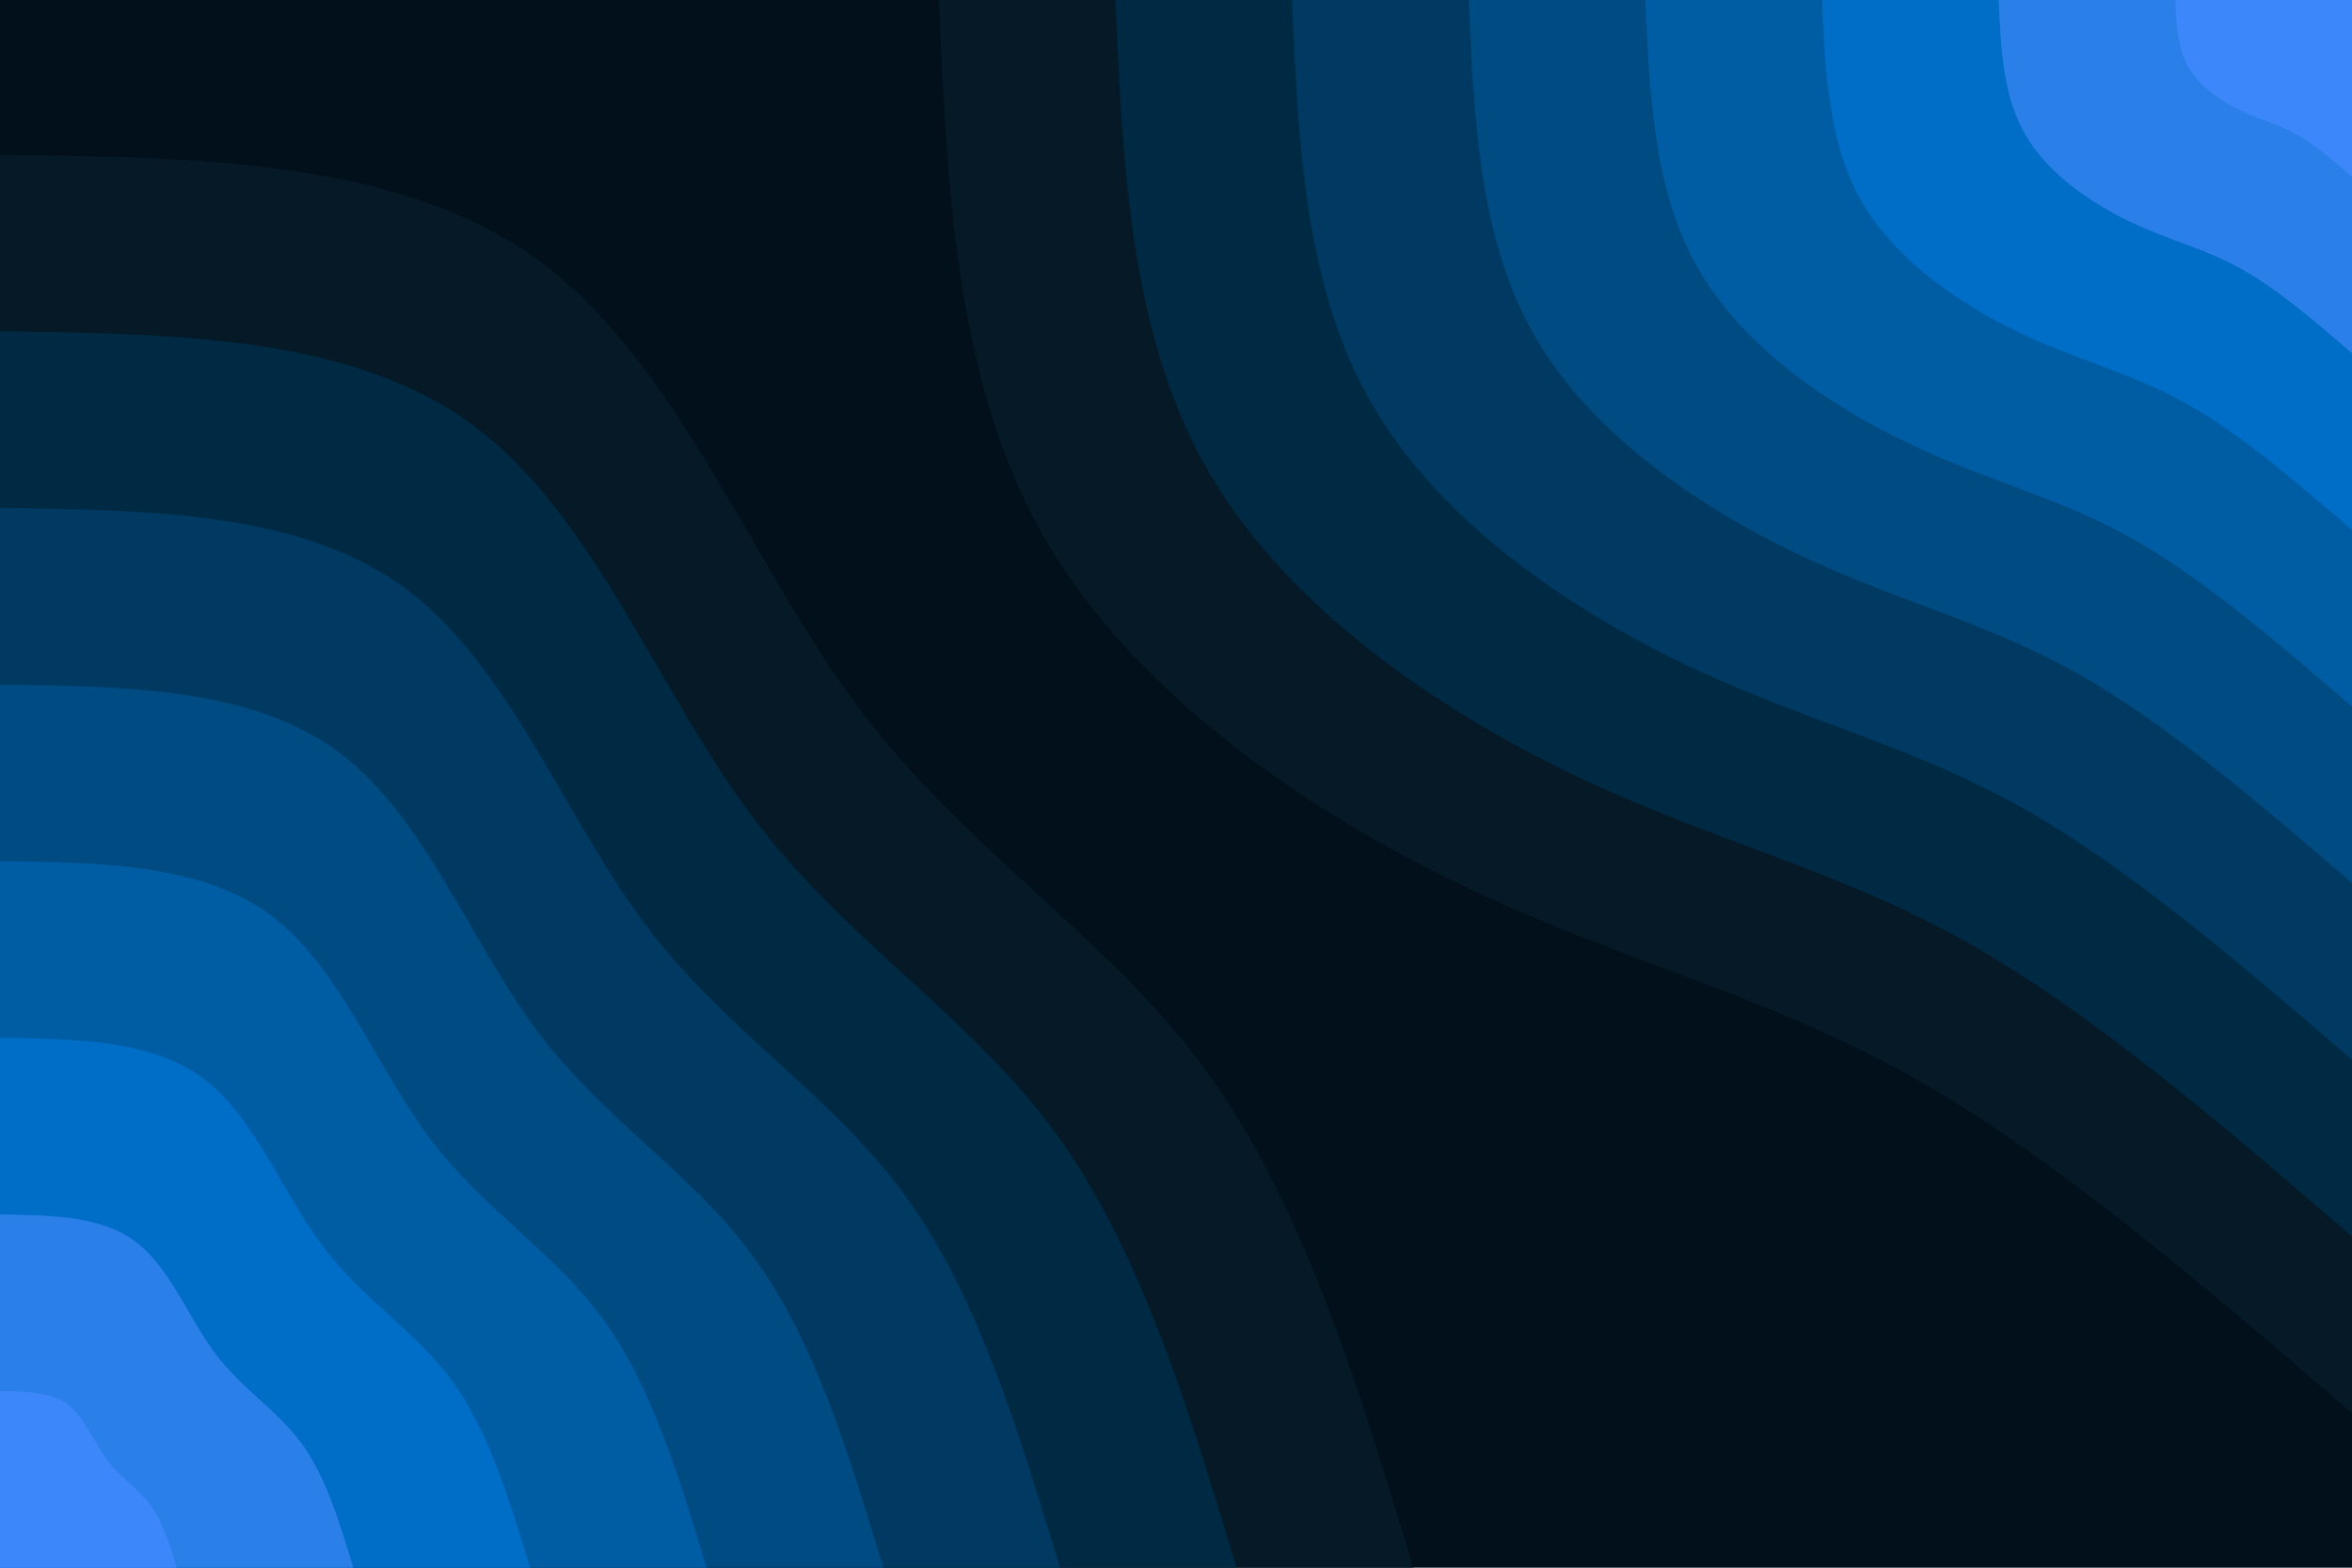 <svg id="visual" viewBox="0 0 900 600" width="900" height="600" xmlns="http://www.w3.org/2000/svg" xmlns:xlink="http://www.w3.org/1999/xlink" version="1.1"><rect x="0" y="0" width="900" height="600" fill="#01101a"></rect><defs><linearGradient id="grad1_0" x1="33.3%" y1="0%" x2="100%" y2="100%"><stop offset="20%" stop-color="#3c87fa" stop-opacity="1"></stop><stop offset="80%" stop-color="#3c87fa" stop-opacity="1"></stop></linearGradient></defs><defs><linearGradient id="grad1_1" x1="33.3%" y1="0%" x2="100%" y2="100%"><stop offset="20%" stop-color="#3c87fa" stop-opacity="1"></stop><stop offset="80%" stop-color="#1876d7" stop-opacity="1"></stop></linearGradient></defs><defs><linearGradient id="grad1_2" x1="33.3%" y1="0%" x2="100%" y2="100%"><stop offset="20%" stop-color="#0065b5" stop-opacity="1"></stop><stop offset="80%" stop-color="#1876d7" stop-opacity="1"></stop></linearGradient></defs><defs><linearGradient id="grad1_3" x1="33.3%" y1="0%" x2="100%" y2="100%"><stop offset="20%" stop-color="#0065b5" stop-opacity="1"></stop><stop offset="80%" stop-color="#005493" stop-opacity="1"></stop></linearGradient></defs><defs><linearGradient id="grad1_4" x1="33.3%" y1="0%" x2="100%" y2="100%"><stop offset="20%" stop-color="#004372" stop-opacity="1"></stop><stop offset="80%" stop-color="#005493" stop-opacity="1"></stop></linearGradient></defs><defs><linearGradient id="grad1_5" x1="33.3%" y1="0%" x2="100%" y2="100%"><stop offset="20%" stop-color="#004372" stop-opacity="1"></stop><stop offset="80%" stop-color="#003252" stop-opacity="1"></stop></linearGradient></defs><defs><linearGradient id="grad1_6" x1="33.3%" y1="0%" x2="100%" y2="100%"><stop offset="20%" stop-color="#022135" stop-opacity="1"></stop><stop offset="80%" stop-color="#003252" stop-opacity="1"></stop></linearGradient></defs><defs><linearGradient id="grad1_7" x1="33.3%" y1="0%" x2="100%" y2="100%"><stop offset="20%" stop-color="#022135" stop-opacity="1"></stop><stop offset="80%" stop-color="#01101a" stop-opacity="1"></stop></linearGradient></defs><defs><linearGradient id="grad2_0" x1="0%" y1="0%" x2="66.7%" y2="100%"><stop offset="20%" stop-color="#3c87fa" stop-opacity="1"></stop><stop offset="80%" stop-color="#3c87fa" stop-opacity="1"></stop></linearGradient></defs><defs><linearGradient id="grad2_1" x1="0%" y1="0%" x2="66.7%" y2="100%"><stop offset="20%" stop-color="#1876d7" stop-opacity="1"></stop><stop offset="80%" stop-color="#3c87fa" stop-opacity="1"></stop></linearGradient></defs><defs><linearGradient id="grad2_2" x1="0%" y1="0%" x2="66.7%" y2="100%"><stop offset="20%" stop-color="#1876d7" stop-opacity="1"></stop><stop offset="80%" stop-color="#0065b5" stop-opacity="1"></stop></linearGradient></defs><defs><linearGradient id="grad2_3" x1="0%" y1="0%" x2="66.7%" y2="100%"><stop offset="20%" stop-color="#005493" stop-opacity="1"></stop><stop offset="80%" stop-color="#0065b5" stop-opacity="1"></stop></linearGradient></defs><defs><linearGradient id="grad2_4" x1="0%" y1="0%" x2="66.7%" y2="100%"><stop offset="20%" stop-color="#005493" stop-opacity="1"></stop><stop offset="80%" stop-color="#004372" stop-opacity="1"></stop></linearGradient></defs><defs><linearGradient id="grad2_5" x1="0%" y1="0%" x2="66.7%" y2="100%"><stop offset="20%" stop-color="#003252" stop-opacity="1"></stop><stop offset="80%" stop-color="#004372" stop-opacity="1"></stop></linearGradient></defs><defs><linearGradient id="grad2_6" x1="0%" y1="0%" x2="66.7%" y2="100%"><stop offset="20%" stop-color="#003252" stop-opacity="1"></stop><stop offset="80%" stop-color="#022135" stop-opacity="1"></stop></linearGradient></defs><defs><linearGradient id="grad2_7" x1="0%" y1="0%" x2="66.7%" y2="100%"><stop offset="20%" stop-color="#01101a" stop-opacity="1"></stop><stop offset="80%" stop-color="#022135" stop-opacity="1"></stop></linearGradient></defs><g transform="translate(900, 0)"><path d="M0 540.8C-57.4 491.4 -114.7 442 -170.3 411.1C-225.9 380.3 -279.6 367.9 -339.4 339.4C-399.2 310.9 -465.1 266.2 -499.7 207C-534.2 147.7 -537.5 73.9 -540.8 0L0 0Z" fill="#051927"></path><path d="M0 473.2C-50.2 430 -100.4 386.8 -149 359.7C-197.6 332.7 -244.7 321.9 -297 297C-349.3 272 -406.9 233 -437.2 181.1C-467.5 129.2 -470.3 64.6 -473.2 0L0 0Z" fill="#002943"></path><path d="M0 405.6C-43 368.6 -86.1 331.5 -127.7 308.3C-169.4 285.2 -209.7 275.9 -254.6 254.6C-299.4 233.2 -348.8 199.7 -374.7 155.2C-400.7 110.8 -403.2 55.4 -405.6 0L0 0Z" fill="#003a62"></path><path d="M0 338C-35.9 307.1 -71.7 276.3 -106.4 257C-141.2 237.7 -174.8 229.9 -212.1 212.1C-249.5 194.3 -290.7 166.4 -312.3 129.4C-333.9 92.3 -336 46.2 -338 0L0 0Z" fill="#004b82"></path><path d="M0 270.4C-28.7 245.7 -57.4 221 -85.1 205.6C-112.9 190.1 -139.8 184 -169.7 169.7C-199.6 155.5 -232.5 133.1 -249.8 103.5C-267.1 73.9 -268.8 36.9 -270.4 0L0 0Z" fill="#005da4"></path><path d="M0 202.8C-21.5 184.3 -43 165.8 -63.9 154.2C-84.7 142.6 -104.9 138 -127.3 127.3C-149.7 116.6 -174.4 99.8 -187.4 77.6C-200.3 55.4 -201.6 27.7 -202.8 0L0 0Z" fill="#006ec6"></path><path d="M0 135.2C-14.3 122.9 -28.7 110.5 -42.6 102.8C-56.5 95.1 -69.9 92 -84.9 84.9C-99.8 77.7 -116.3 66.6 -124.9 51.7C-133.6 36.9 -134.4 18.5 -135.2 0L0 0Z" fill="#2b7fe9"></path><path d="M0 67.6C-7.2 61.4 -14.3 55.3 -21.3 51.4C-28.2 47.5 -35 46 -42.4 42.4C-49.9 38.9 -58.1 33.3 -62.5 25.9C-66.8 18.5 -67.2 9.2 -67.6 0L0 0Z" fill="#3c87fa"></path></g><g transform="translate(0, 600)"><path d="M0 -540.8C77.1 -539.8 154.3 -538.8 207 -499.7C259.6 -460.6 287.8 -383.4 328.8 -328.8C369.8 -274.2 423.5 -242 461 -191C498.5 -139.9 519.7 -70 540.8 0L0 0Z" fill="#051927"></path><path d="M0 -473.2C67.5 -472.3 135 -471.4 181.1 -437.2C227.2 -403 251.8 -335.5 287.7 -287.7C323.6 -239.9 370.6 -211.8 403.4 -167.1C436.2 -122.4 454.7 -61.2 473.2 0L0 0Z" fill="#002943"></path><path d="M0 -405.6C57.9 -404.8 115.7 -404.1 155.2 -374.7C194.7 -345.4 215.9 -287.6 246.6 -246.6C277.3 -205.6 317.7 -181.5 345.8 -143.2C373.9 -104.9 389.7 -52.5 405.6 0L0 0Z" fill="#003a62"></path><path d="M0 -338C48.2 -337.4 96.4 -336.7 129.4 -312.3C162.3 -287.9 179.9 -239.7 205.5 -205.5C231.1 -171.4 264.7 -151.3 288.1 -119.3C311.6 -87.4 324.8 -43.7 338 0L0 0Z" fill="#004b82"></path><path d="M0 -270.4C38.6 -269.9 77.1 -269.4 103.5 -249.8C129.8 -230.3 143.9 -191.7 164.4 -164.4C184.9 -137.1 211.8 -121 230.5 -95.5C249.2 -70 259.8 -35 270.4 0L0 0Z" fill="#005da4"></path><path d="M0 -202.8C28.9 -202.4 57.9 -202 77.6 -187.4C97.4 -172.7 107.9 -143.8 123.3 -123.3C138.7 -102.8 158.8 -90.8 172.9 -71.6C186.9 -52.5 194.9 -26.2 202.8 0L0 0Z" fill="#006ec6"></path><path d="M0 -135.2C19.3 -134.9 38.6 -134.7 51.7 -124.9C64.9 -115.1 72 -95.9 82.2 -82.2C92.4 -68.5 105.9 -60.5 115.3 -47.7C124.6 -35 129.9 -17.5 135.2 0L0 0Z" fill="#2b7fe9"></path><path d="M0 -67.6C9.6 -67.5 19.3 -67.3 25.9 -62.5C32.5 -57.6 36 -47.9 41.1 -41.1C46.2 -34.3 52.9 -30.3 57.6 -23.9C62.3 -17.5 65 -8.7 67.6 0L0 0Z" fill="#3c87fa"></path></g></svg>